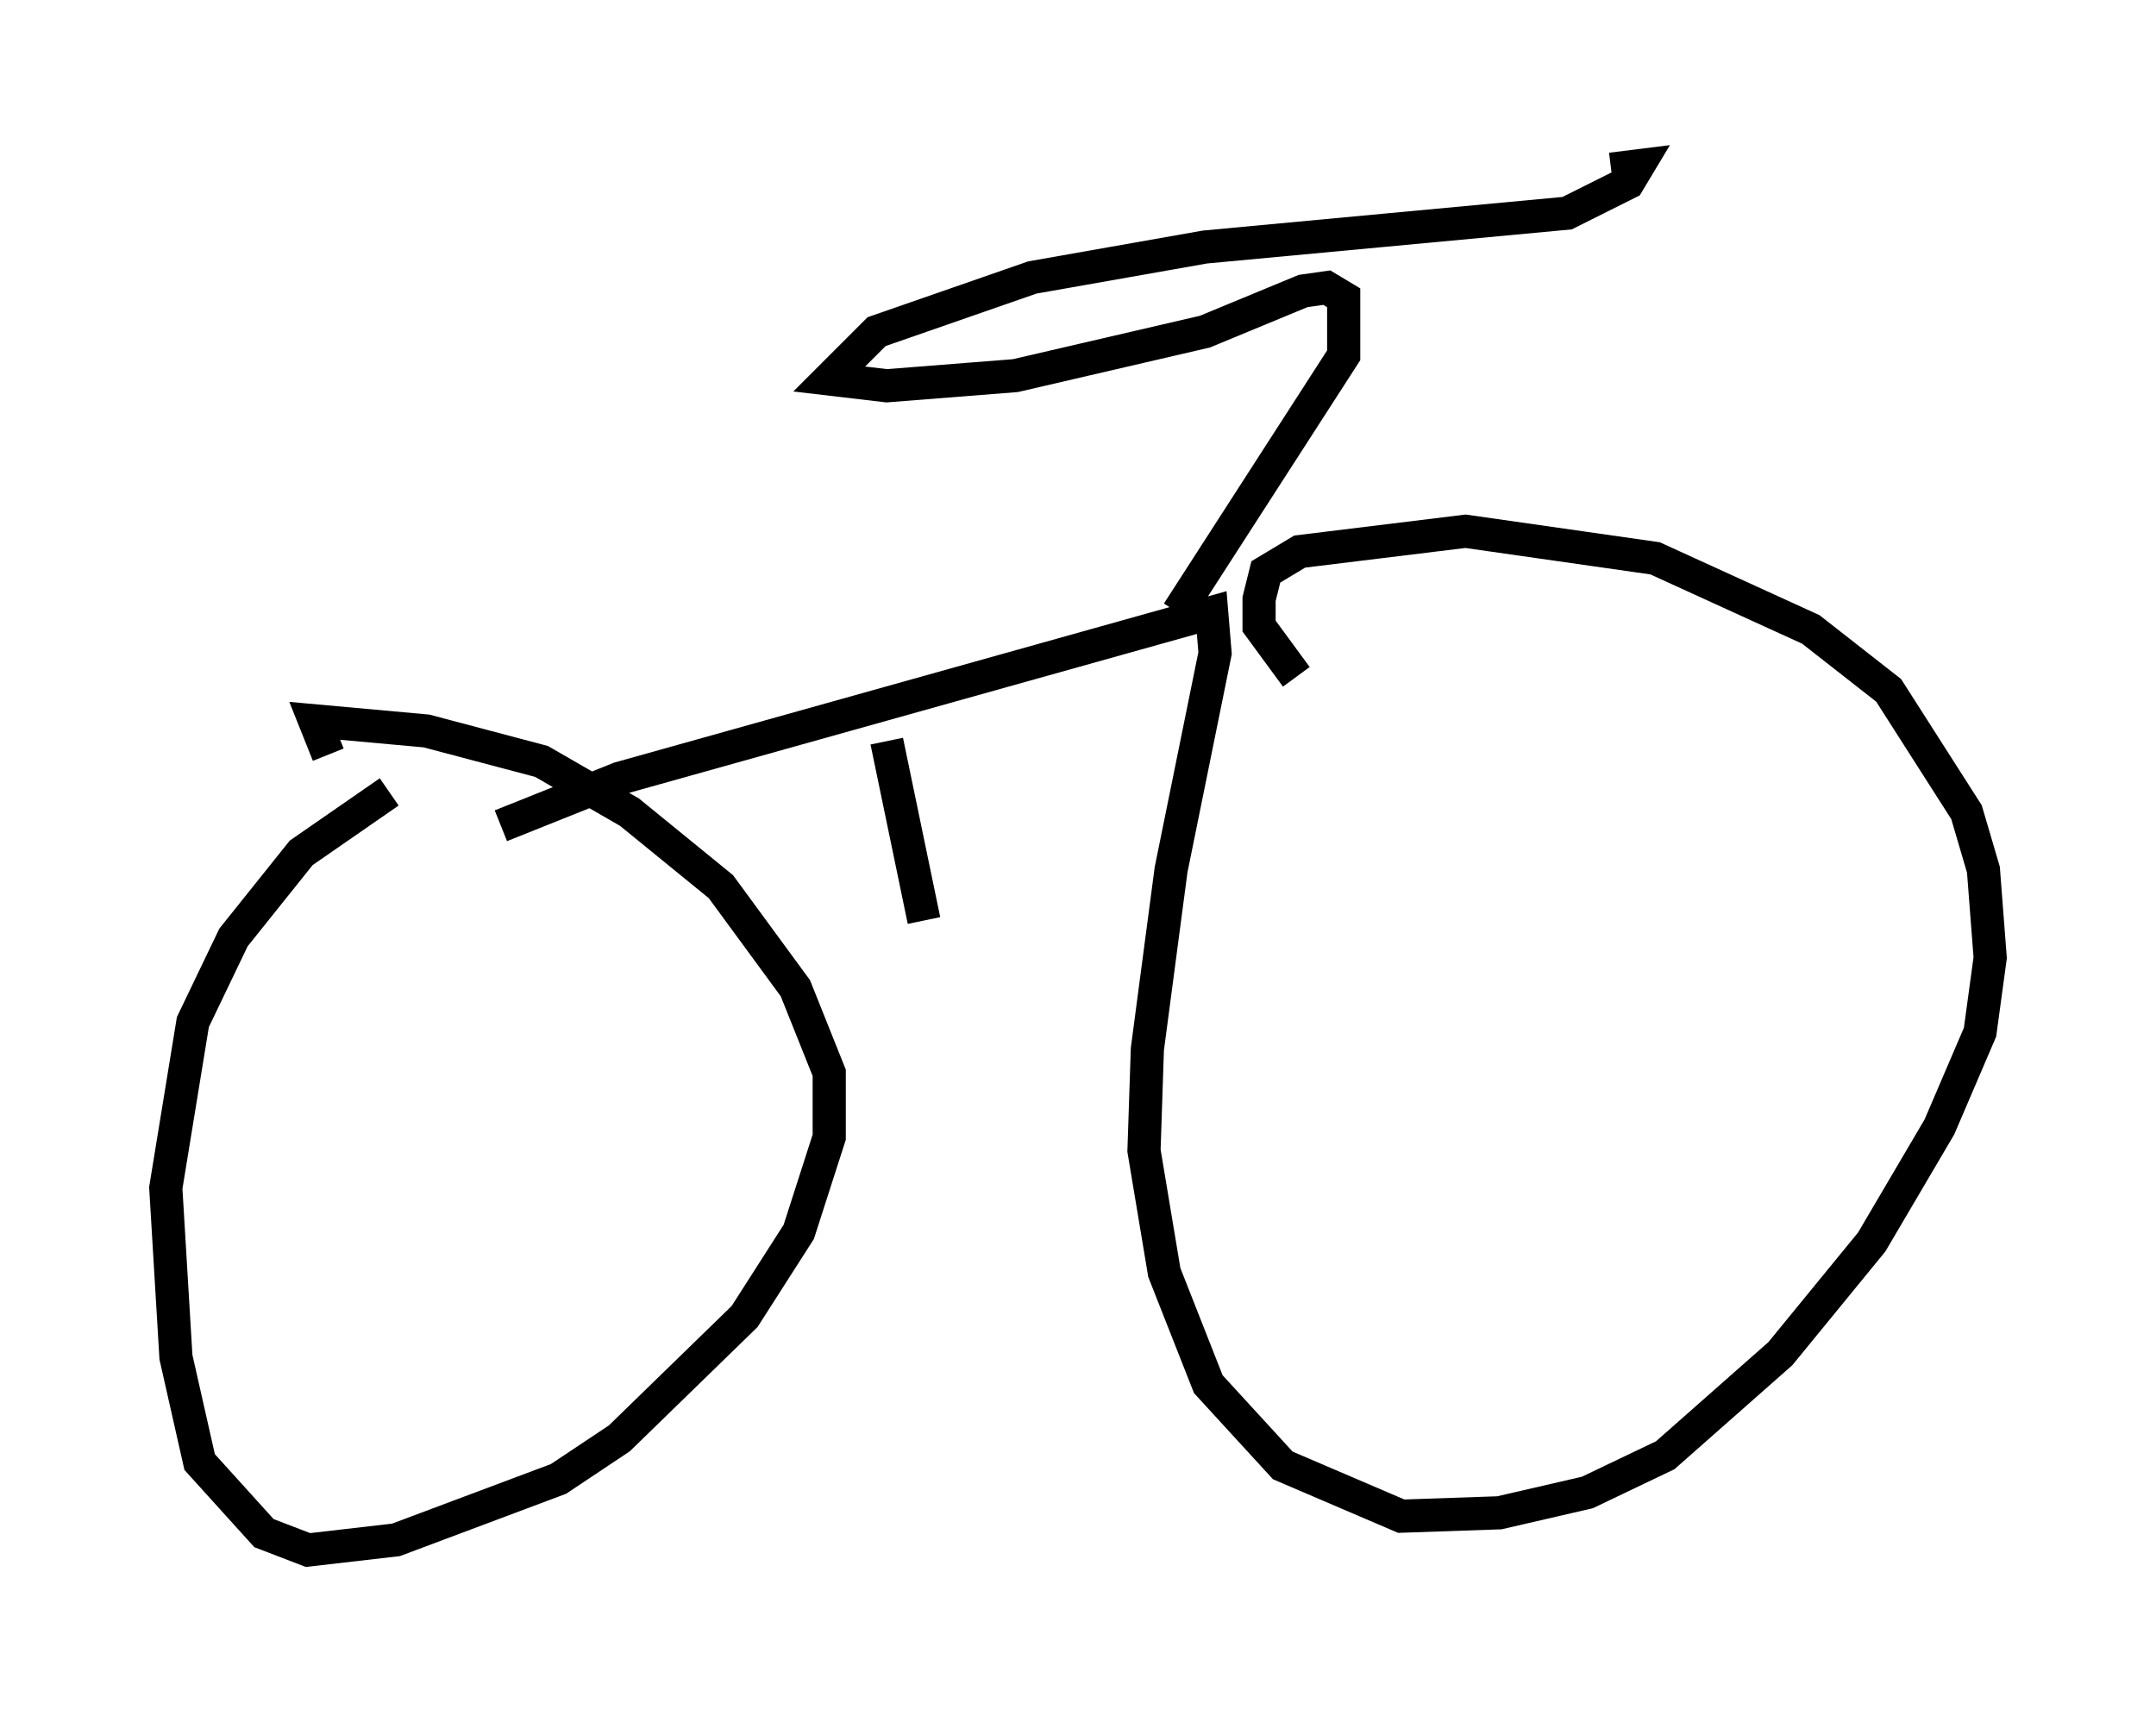 <?xml version="1.0" encoding="utf-8" ?>
<svg baseProfile="full" height="51.753" version="1.1" width="65.024" xmlns="http://www.w3.org/2000/svg" xmlns:ev="http://www.w3.org/2001/xml-events" xmlns:xlink="http://www.w3.org/1999/xlink"><defs /><rect fill="white" height="51.753" width="65.024" x="0" y="0" /><path d="M14.188, 23.886 m-2.45, 0.0 l-2.654, 1.838 -2.042, 2.552 l-1.225, 2.552 -0.817, 5.002 l0.306, 5.104 0.715, 3.165 l1.94, 2.144 1.327, 0.51 l2.654, -0.306 4.9, -1.838 l1.838, -1.225 3.777, -3.675 l1.633, -2.552 0.919, -2.858 l0.0, -1.94 -1.021, -2.552 l-2.246, -3.063 -2.756, -2.246 l-2.654, -1.531 -3.471, -0.919 l-3.369, -0.306 0.408, 1.021 m5.206, 2.144 l3.573, -1.429 17.865, -5.002 l0.102, 1.225 -1.327, 6.533 l-0.715, 5.41 -0.102, 3.063 l0.613, 3.675 1.327, 3.369 l2.246, 2.45 3.573, 1.531 l2.96, -0.102 2.654, -0.613 l2.348, -1.123 3.471, -3.063 l2.756, -3.369 2.042, -3.471 l1.225, -2.858 0.306, -2.246 l-0.204, -2.654 -0.51, -1.735 l-2.348, -3.675 -2.348, -1.838 l-4.696, -2.144 -5.717, -0.817 l-5.002, 0.613 -1.021, 0.613 l-0.204, 0.817 0.0, 0.817 l1.123, 1.531 m-3.573, -1.94 l5.002, -7.758 0.0, -1.735 l-0.51, -0.306 -0.715, 0.102 l-2.96, 1.225 -5.717, 1.327 l-3.879, 0.306 -1.735, -0.204 l1.429, -1.429 4.696, -1.633 l5.206, -0.919 10.923, -1.021 l1.838, -0.919 0.306, -0.51 l-0.817, 0.102 m-21.846, 17.252 l1.123, 5.41 " fill="none" stroke="black" stroke-width="1" /></svg>